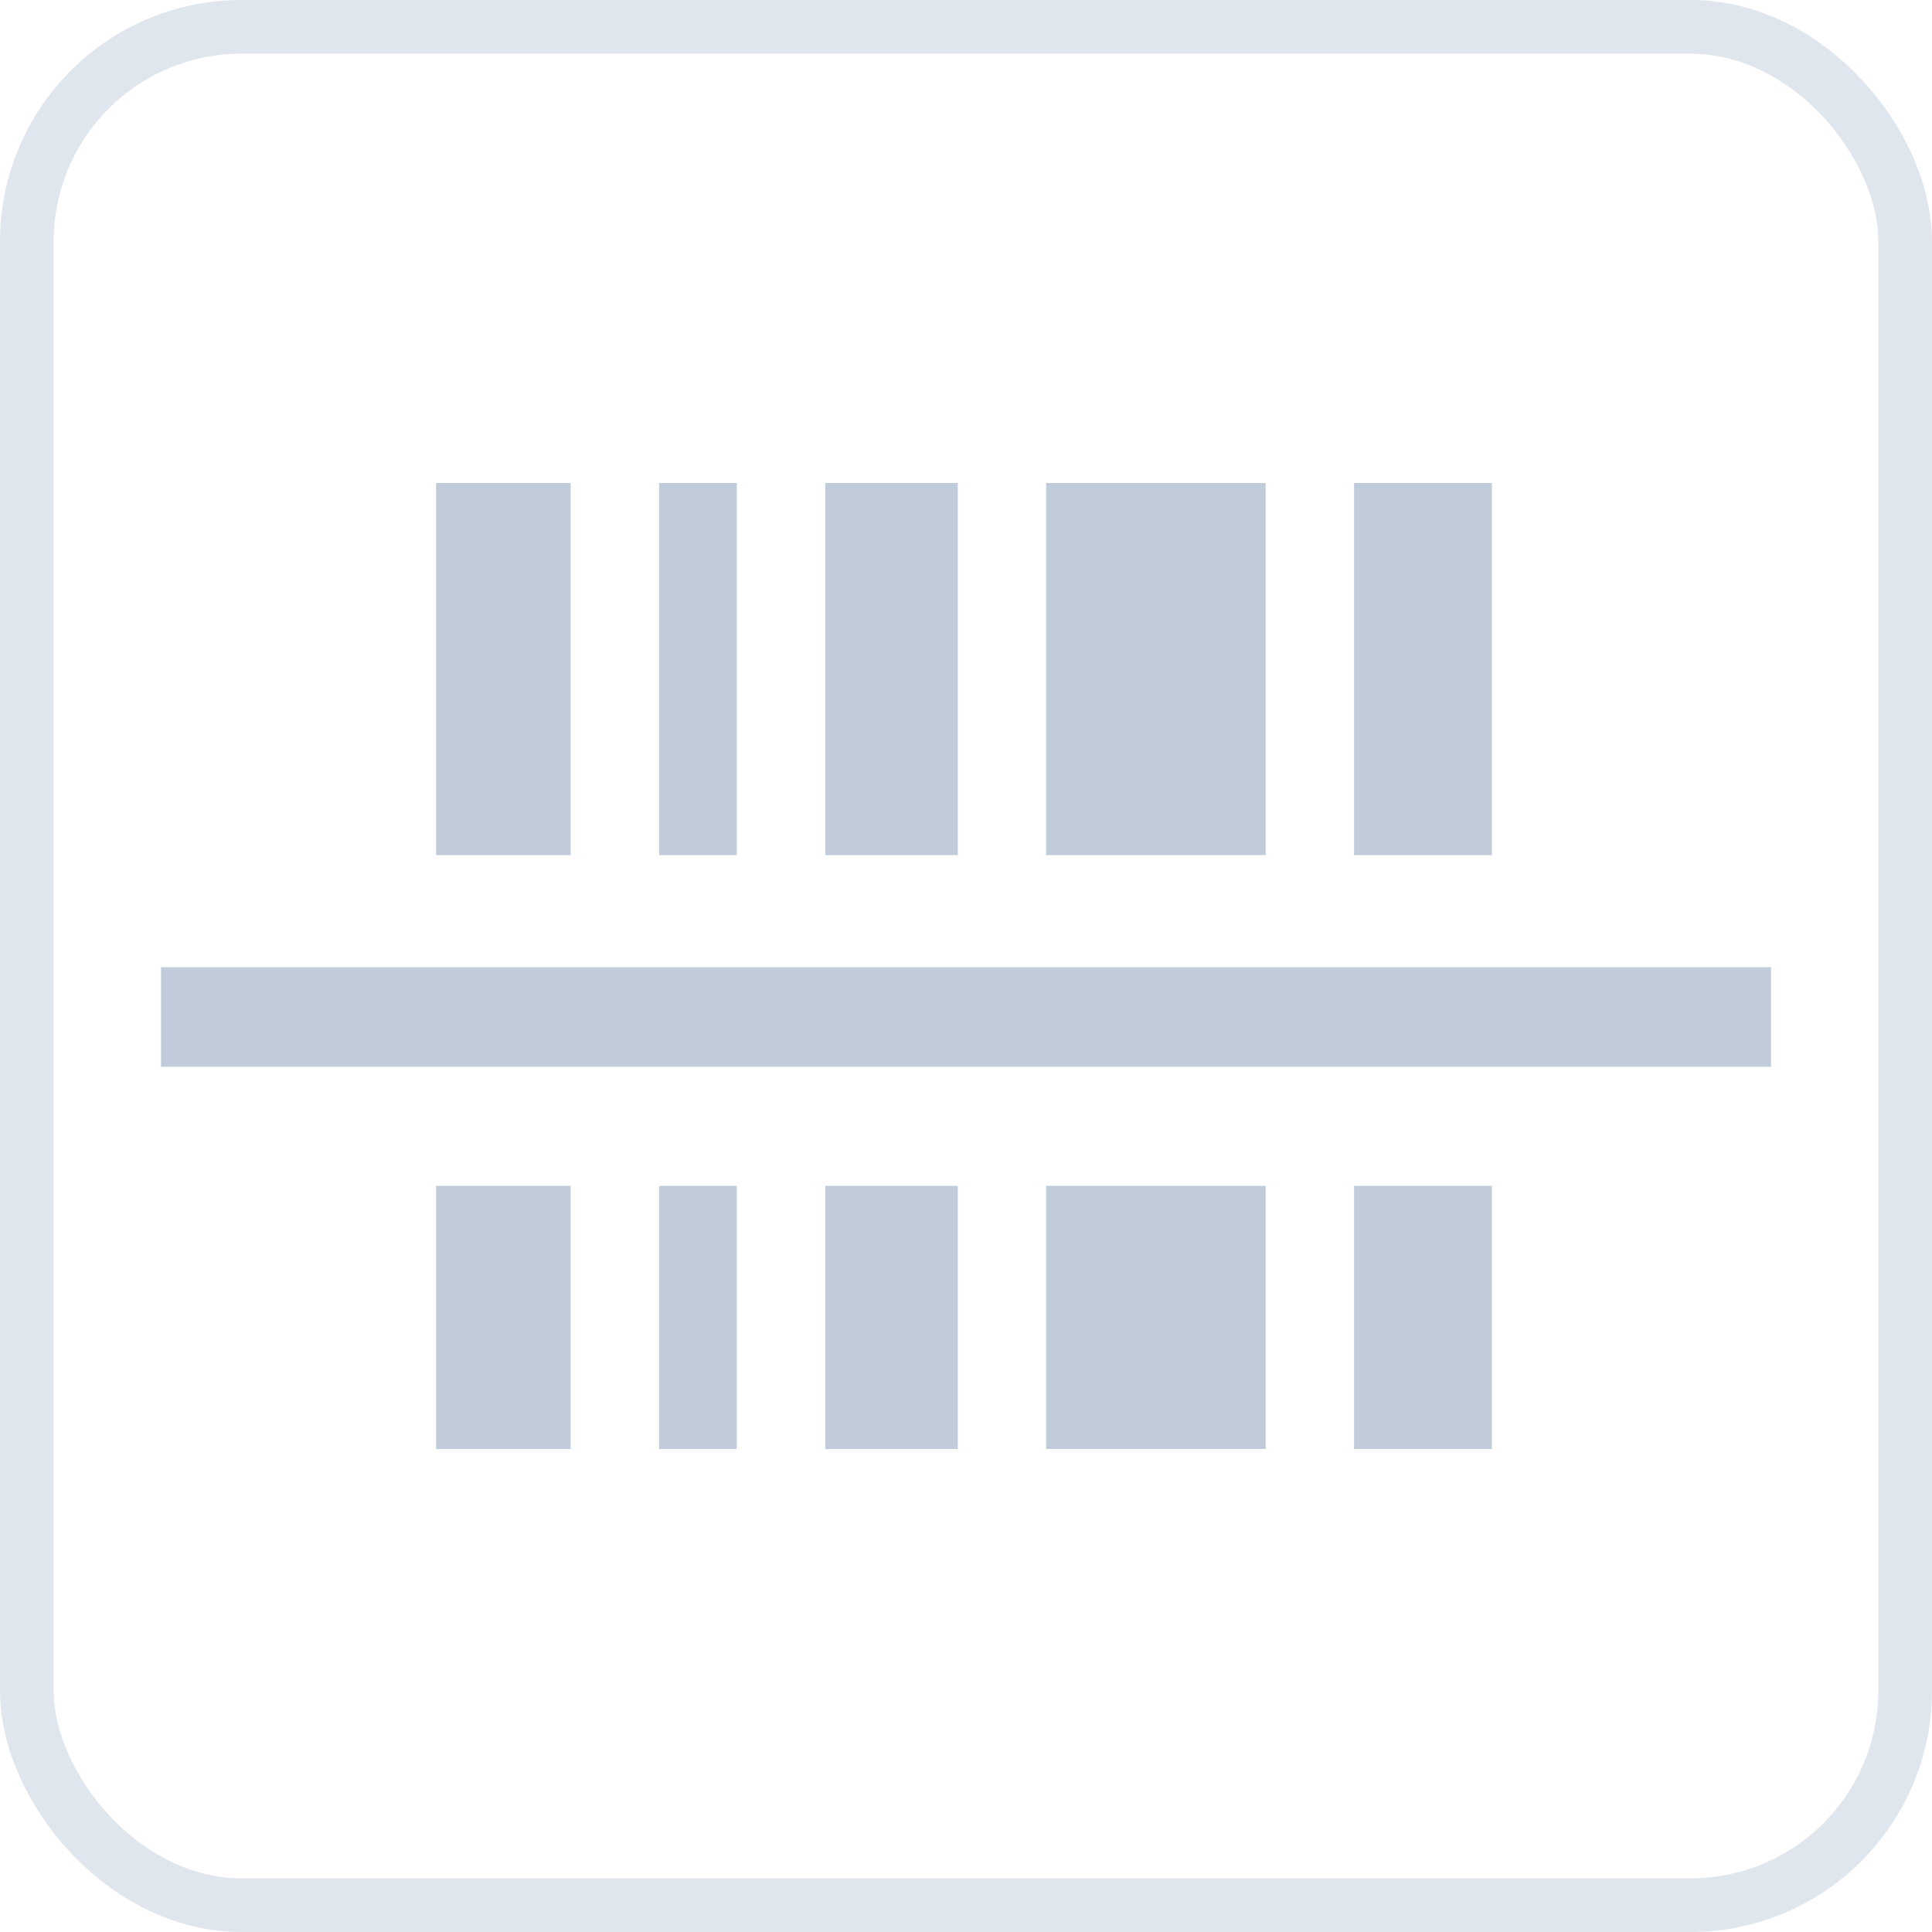 <?xml version="1.0" encoding="UTF-8"?>
<svg width="36px" height="36px" viewBox="0 0 36 36" version="1.1" xmlns="http://www.w3.org/2000/svg" xmlns:xlink="http://www.w3.org/1999/xlink">
    <!-- Generator: Sketch 48.2 (47327) - http://www.bohemiancoding.com/sketch -->
    <title>Group 4</title>
    <desc>Created with Sketch.</desc>
    <defs></defs>
    <g id="任务汇报" stroke="none" stroke-width="1" fill="none" fill-rule="evenodd" transform="translate(-968, -92)">
        <g id="Group-4" transform="translate(968, 92)">
            <rect id="Rectangle-2" stroke="#E0E6ED" x="0.5" y="0.5" width="35" height="35" rx="4"></rect>
            <path d="M8.126,9 L10.632,9 L10.632,15.934 L8.126,15.934 L8.126,9 Z M8.126,22.097 L10.632,22.097 L10.632,27 L8.126,27 L8.126,22.097 Z M12.282,9 L13.728,9 L13.728,15.934 L12.282,15.934 L12.282,9 Z M12.282,22.097 L13.728,22.097 L13.728,27 L12.282,27 L12.282,22.097 Z M15.378,22.097 L17.847,22.097 L17.847,27 L15.378,27 L15.378,22.097 Z M15.378,9 L17.847,9 L17.847,15.934 L15.378,15.934 L15.378,9 Z M19.494,9 L23.584,9 L23.584,15.934 L19.494,15.934 L19.494,9 Z M19.494,22.097 L23.584,22.097 L23.584,27 L19.494,27 L19.494,22.097 Z M25.231,9 L27.8,9 L27.8,15.934 L25.231,15.934 L25.231,9 Z M25.231,22.097 L27.8,22.097 L27.8,27 L25.231,27 L25.231,22.097 Z M3,18.95 L32.997,18.95 L3,18.95 Z M3,18.022 L33,18.022 L33,19.878 L3,19.878 L3,18.022 Z" id="Shape" fill="#C0CCDA" fill-rule="nonzero"></path>
        </g>
    </g>
</svg>